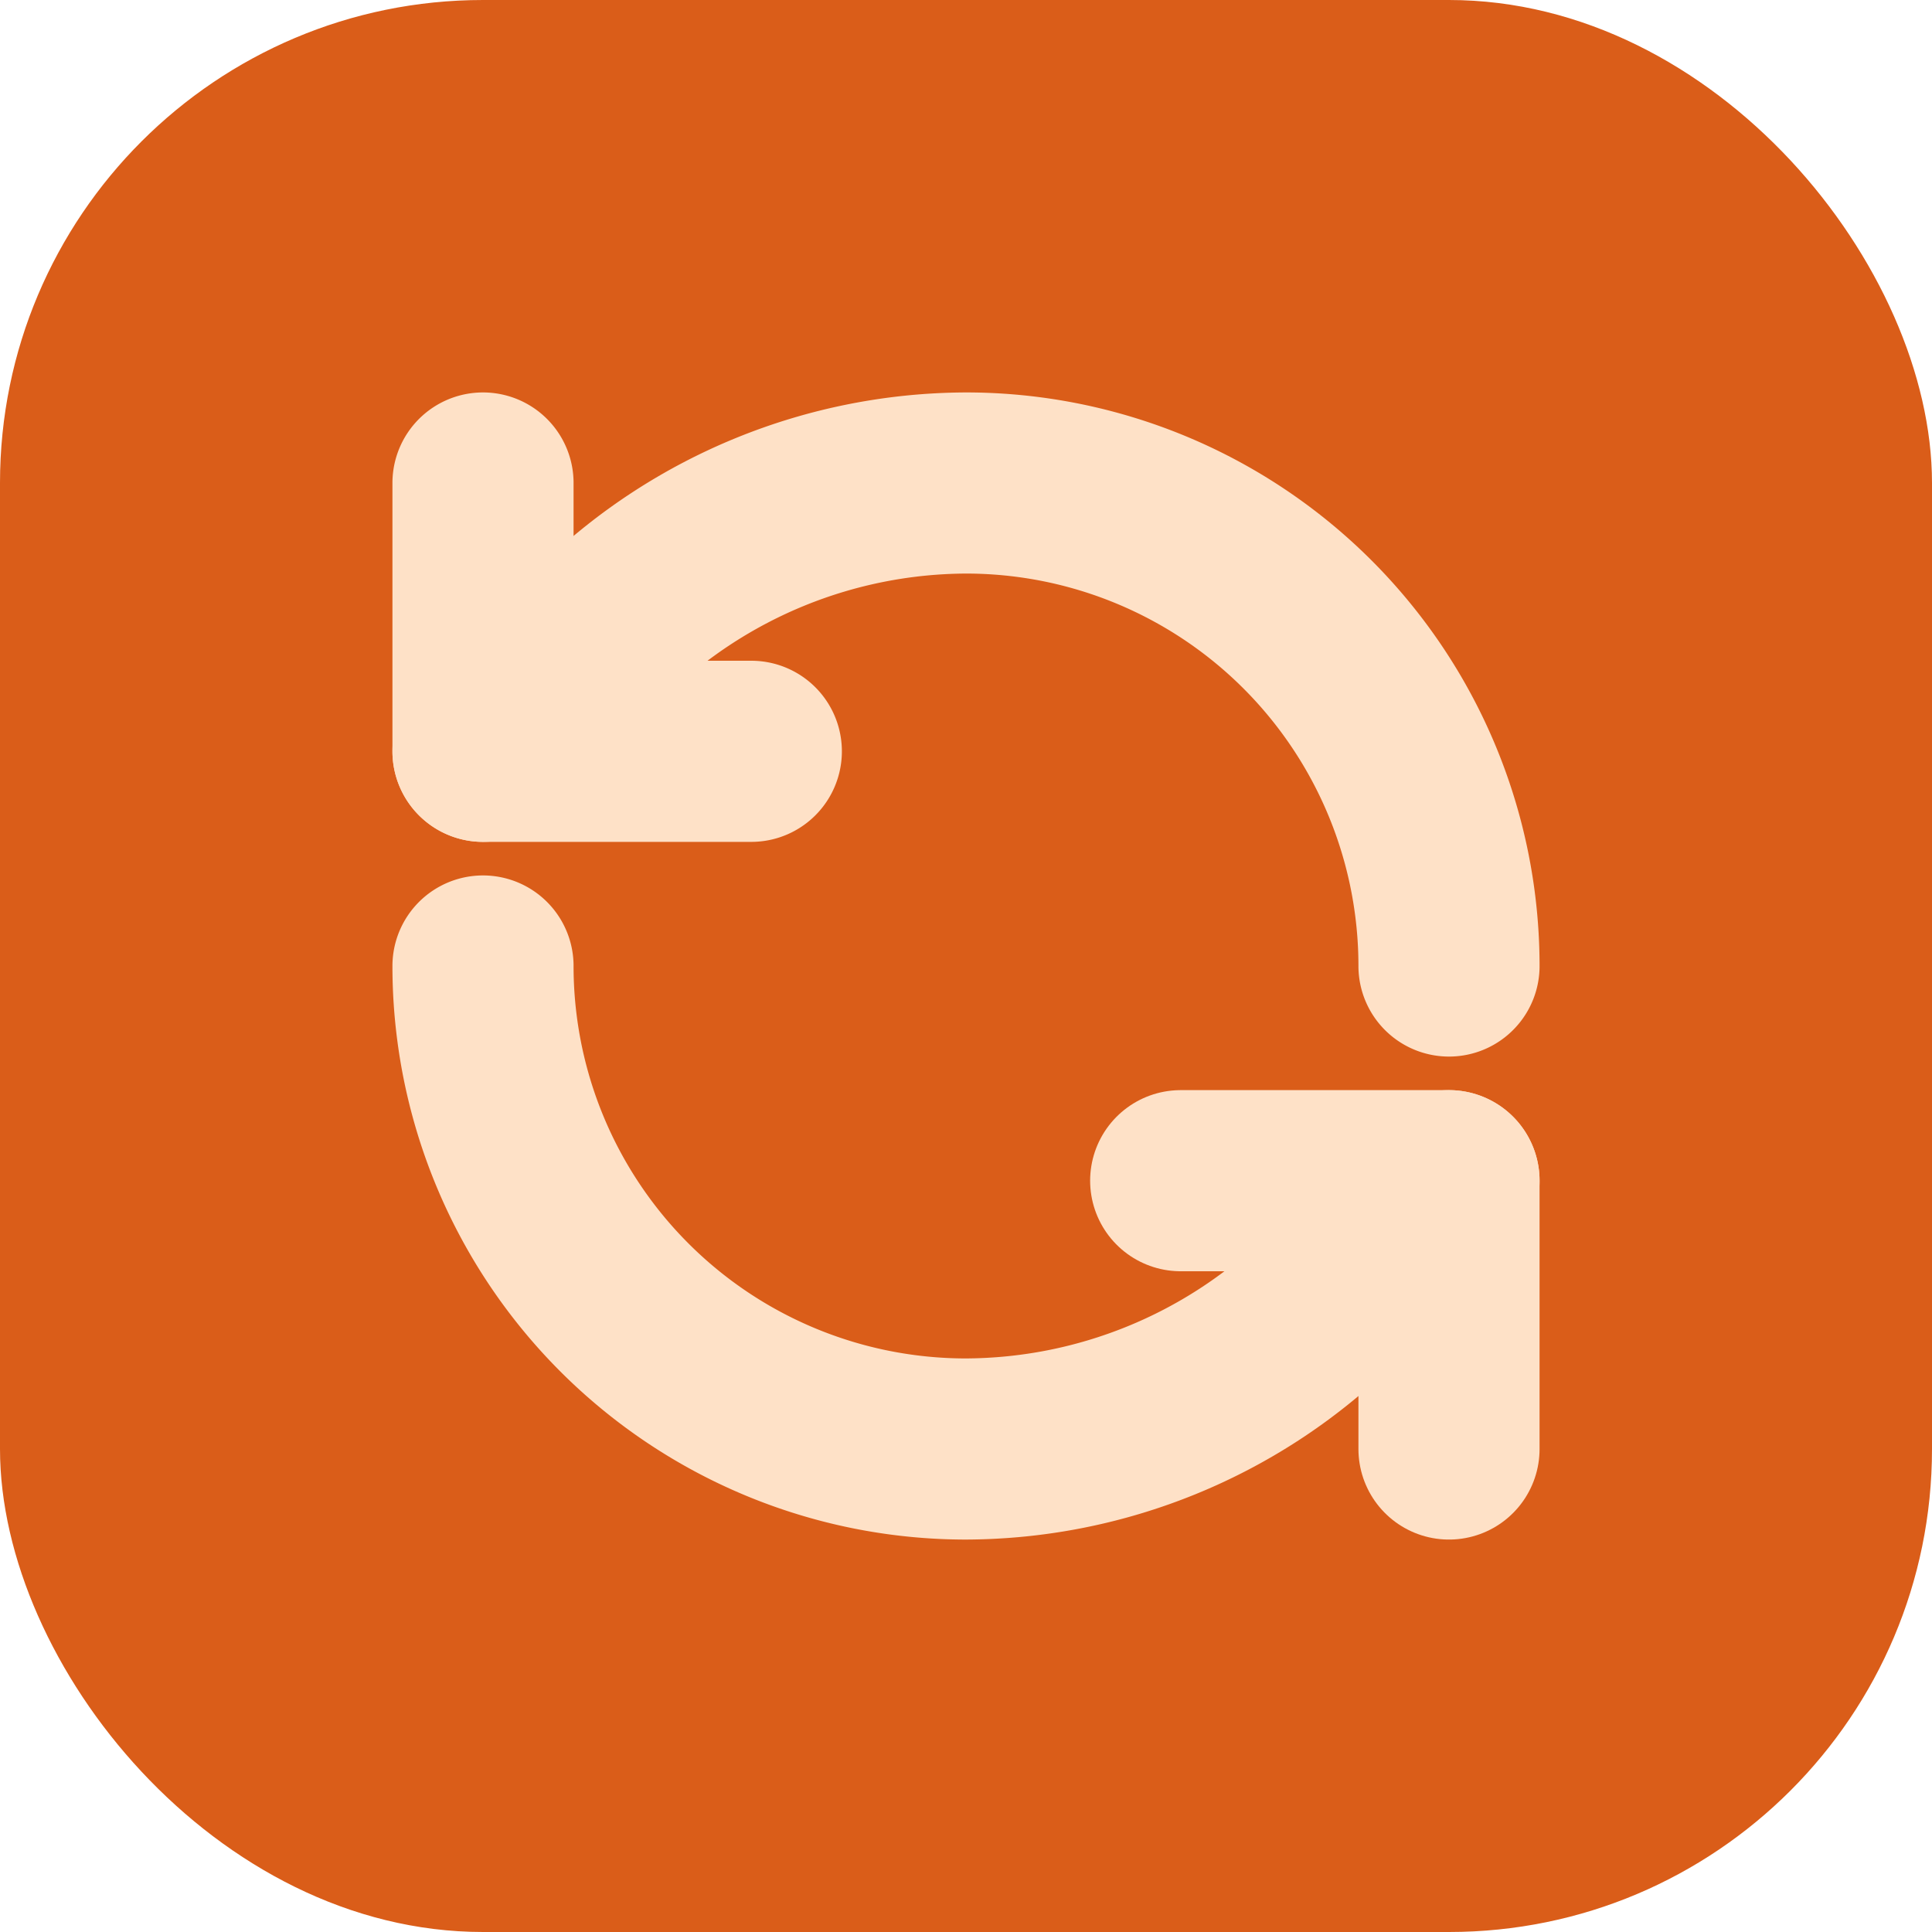 <svg xmlns="http://www.w3.org/2000/svg" fill="none" viewBox="0 0 32 32"><rect width="32" height="32" fill="#DA5D19" rx="8"/><path stroke="#FEE1C7" stroke-linecap="round" stroke-linejoin="round" stroke-width="3" d="M24 16a8 8 0 0 0-8-8 8.67 8.67 0 0 0-5.991 2.436L8 12.444"/><path stroke="#FEE1C7" stroke-linecap="round" stroke-linejoin="round" stroke-width="3" d="M8 8v4.444h4.444M8 16a8 8 0 0 0 8 8 8.67 8.67 0 0 0 5.991-2.436L24 19.556"/><path stroke="#FEE1C7" stroke-linecap="round" stroke-linejoin="round" stroke-width="3" d="M19.556 19.556H24V24"/></svg>
